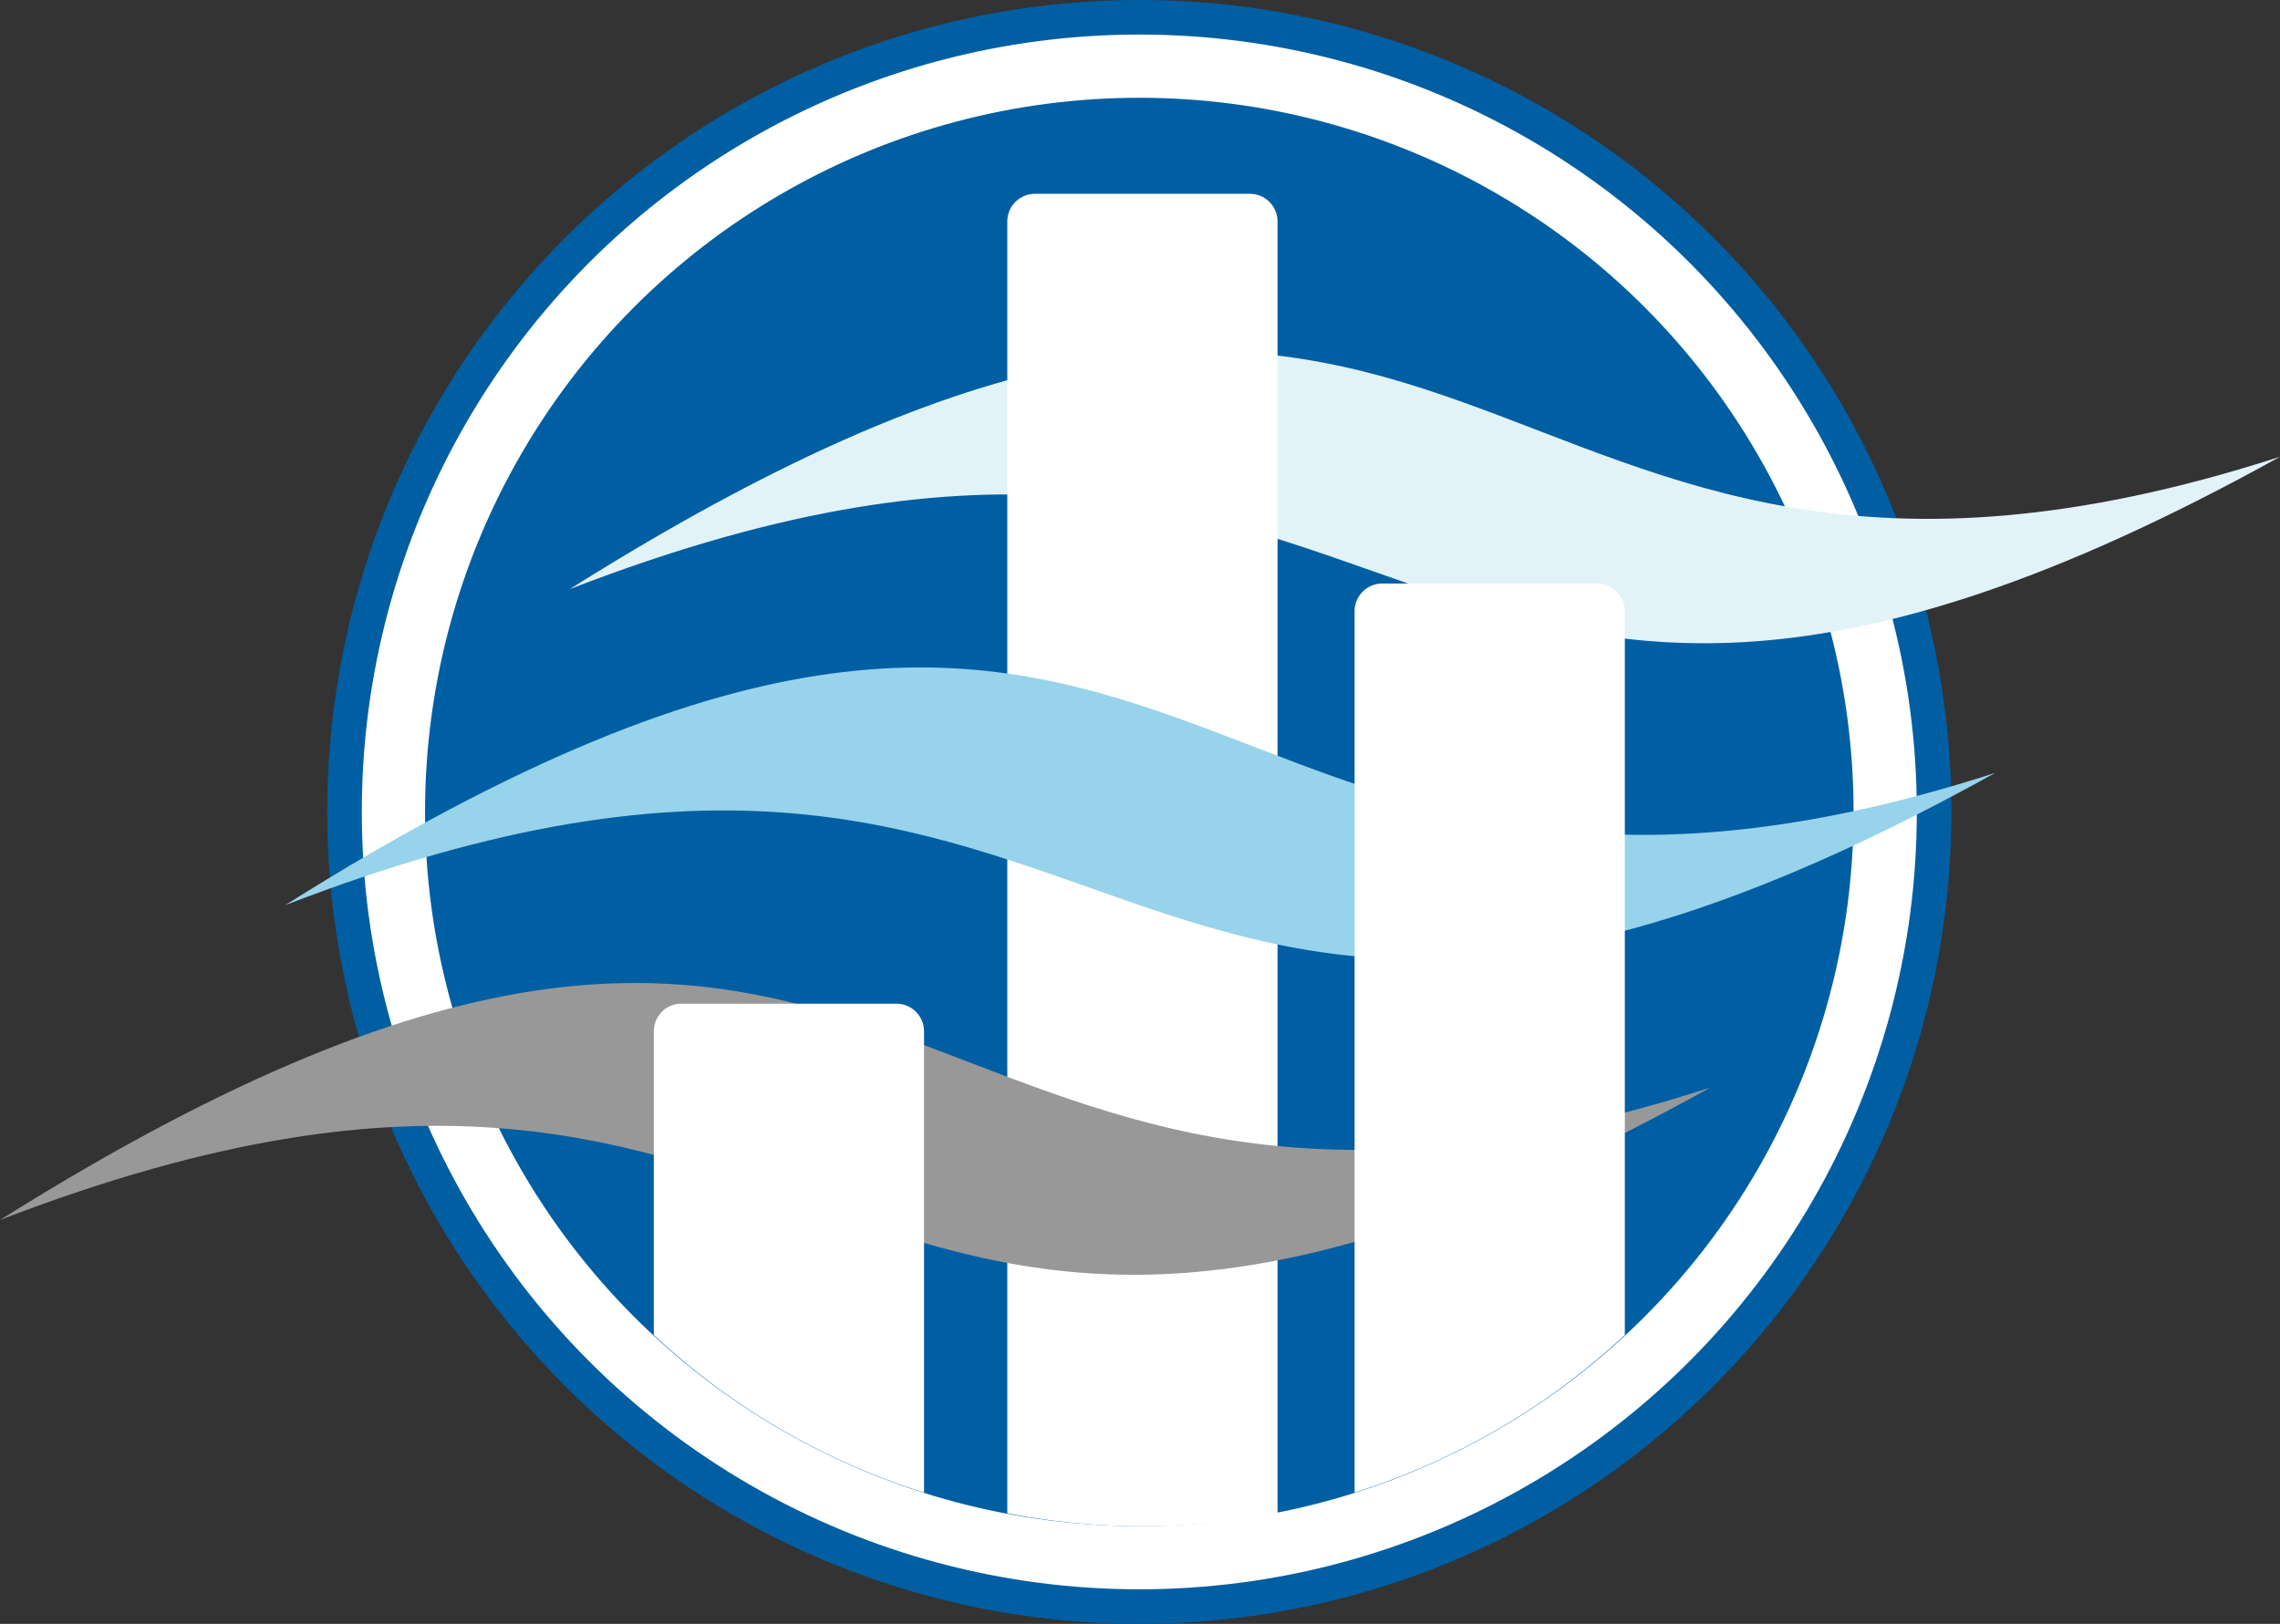 <svg id="Layer_1" data-name="Layer 1" xmlns="http://www.w3.org/2000/svg" viewBox="0 0 65.98 47"><rect x="0" y="0" width="65.98" height="47" fill="#333333" stroke="none"/><defs><style>.cls-1,.cls-4{fill:#fff;}.cls-1{stroke:#005fa3;stroke-miterlimit:10;}.cls-2{fill:#005fa3;}.cls-3{fill:#e2f3f8;}.cls-3,.cls-5,.cls-6{fill-rule:evenodd;}.cls-5{fill:#989898;}.cls-6{fill:#97d3ea;}</style></defs><circle class="cls-1" cx="32.97" cy="23.5" r="23"/><circle class="cls-2" cx="32.97" cy="23.5" r="20.67"/><path class="cls-3" d="M161.39,455.74c25.11-9.71,23.37,10.66,49.49-3.83C186.82,459.68,188.48,438.69,161.39,455.74Z" transform="translate(-144.9 -438.69)"/><path class="cls-4" d="M181.87,482.46V445.1a.8.8,0,0,0-.8-.8h-6.21a.8.8,0,0,0-.81.8v37.39a20.58,20.58,0,0,0,7.82,0Z" transform="translate(-144.9 -438.69)"/><path class="cls-5" d="M144.9,474c27.09-17,25.43,3.94,49.49-3.83C168.28,484.69,170,464.32,144.9,474Z" transform="translate(-144.9 -438.69)"/><path class="cls-6" d="M153.15,464.89c27.08-17.05,25.43,3.93,49.49-3.83C176.52,475.55,178.26,455.17,153.15,464.89Z" transform="translate(-144.9 -438.69)"/><path class="cls-4" d="M191.92,456.38a.8.8,0,0,0-.8-.8h-6.21a.8.8,0,0,0-.81.8v25.51a20.5,20.5,0,0,0,7.82-4.56Z" transform="translate(-144.9 -438.69)"/><path class="cls-4" d="M171.64,468.54a.8.8,0,0,0-.8-.8h-6.21a.8.8,0,0,0-.81.8v8.79a20.5,20.5,0,0,0,7.82,4.56Z" transform="translate(-144.9 -438.69)"/></svg>